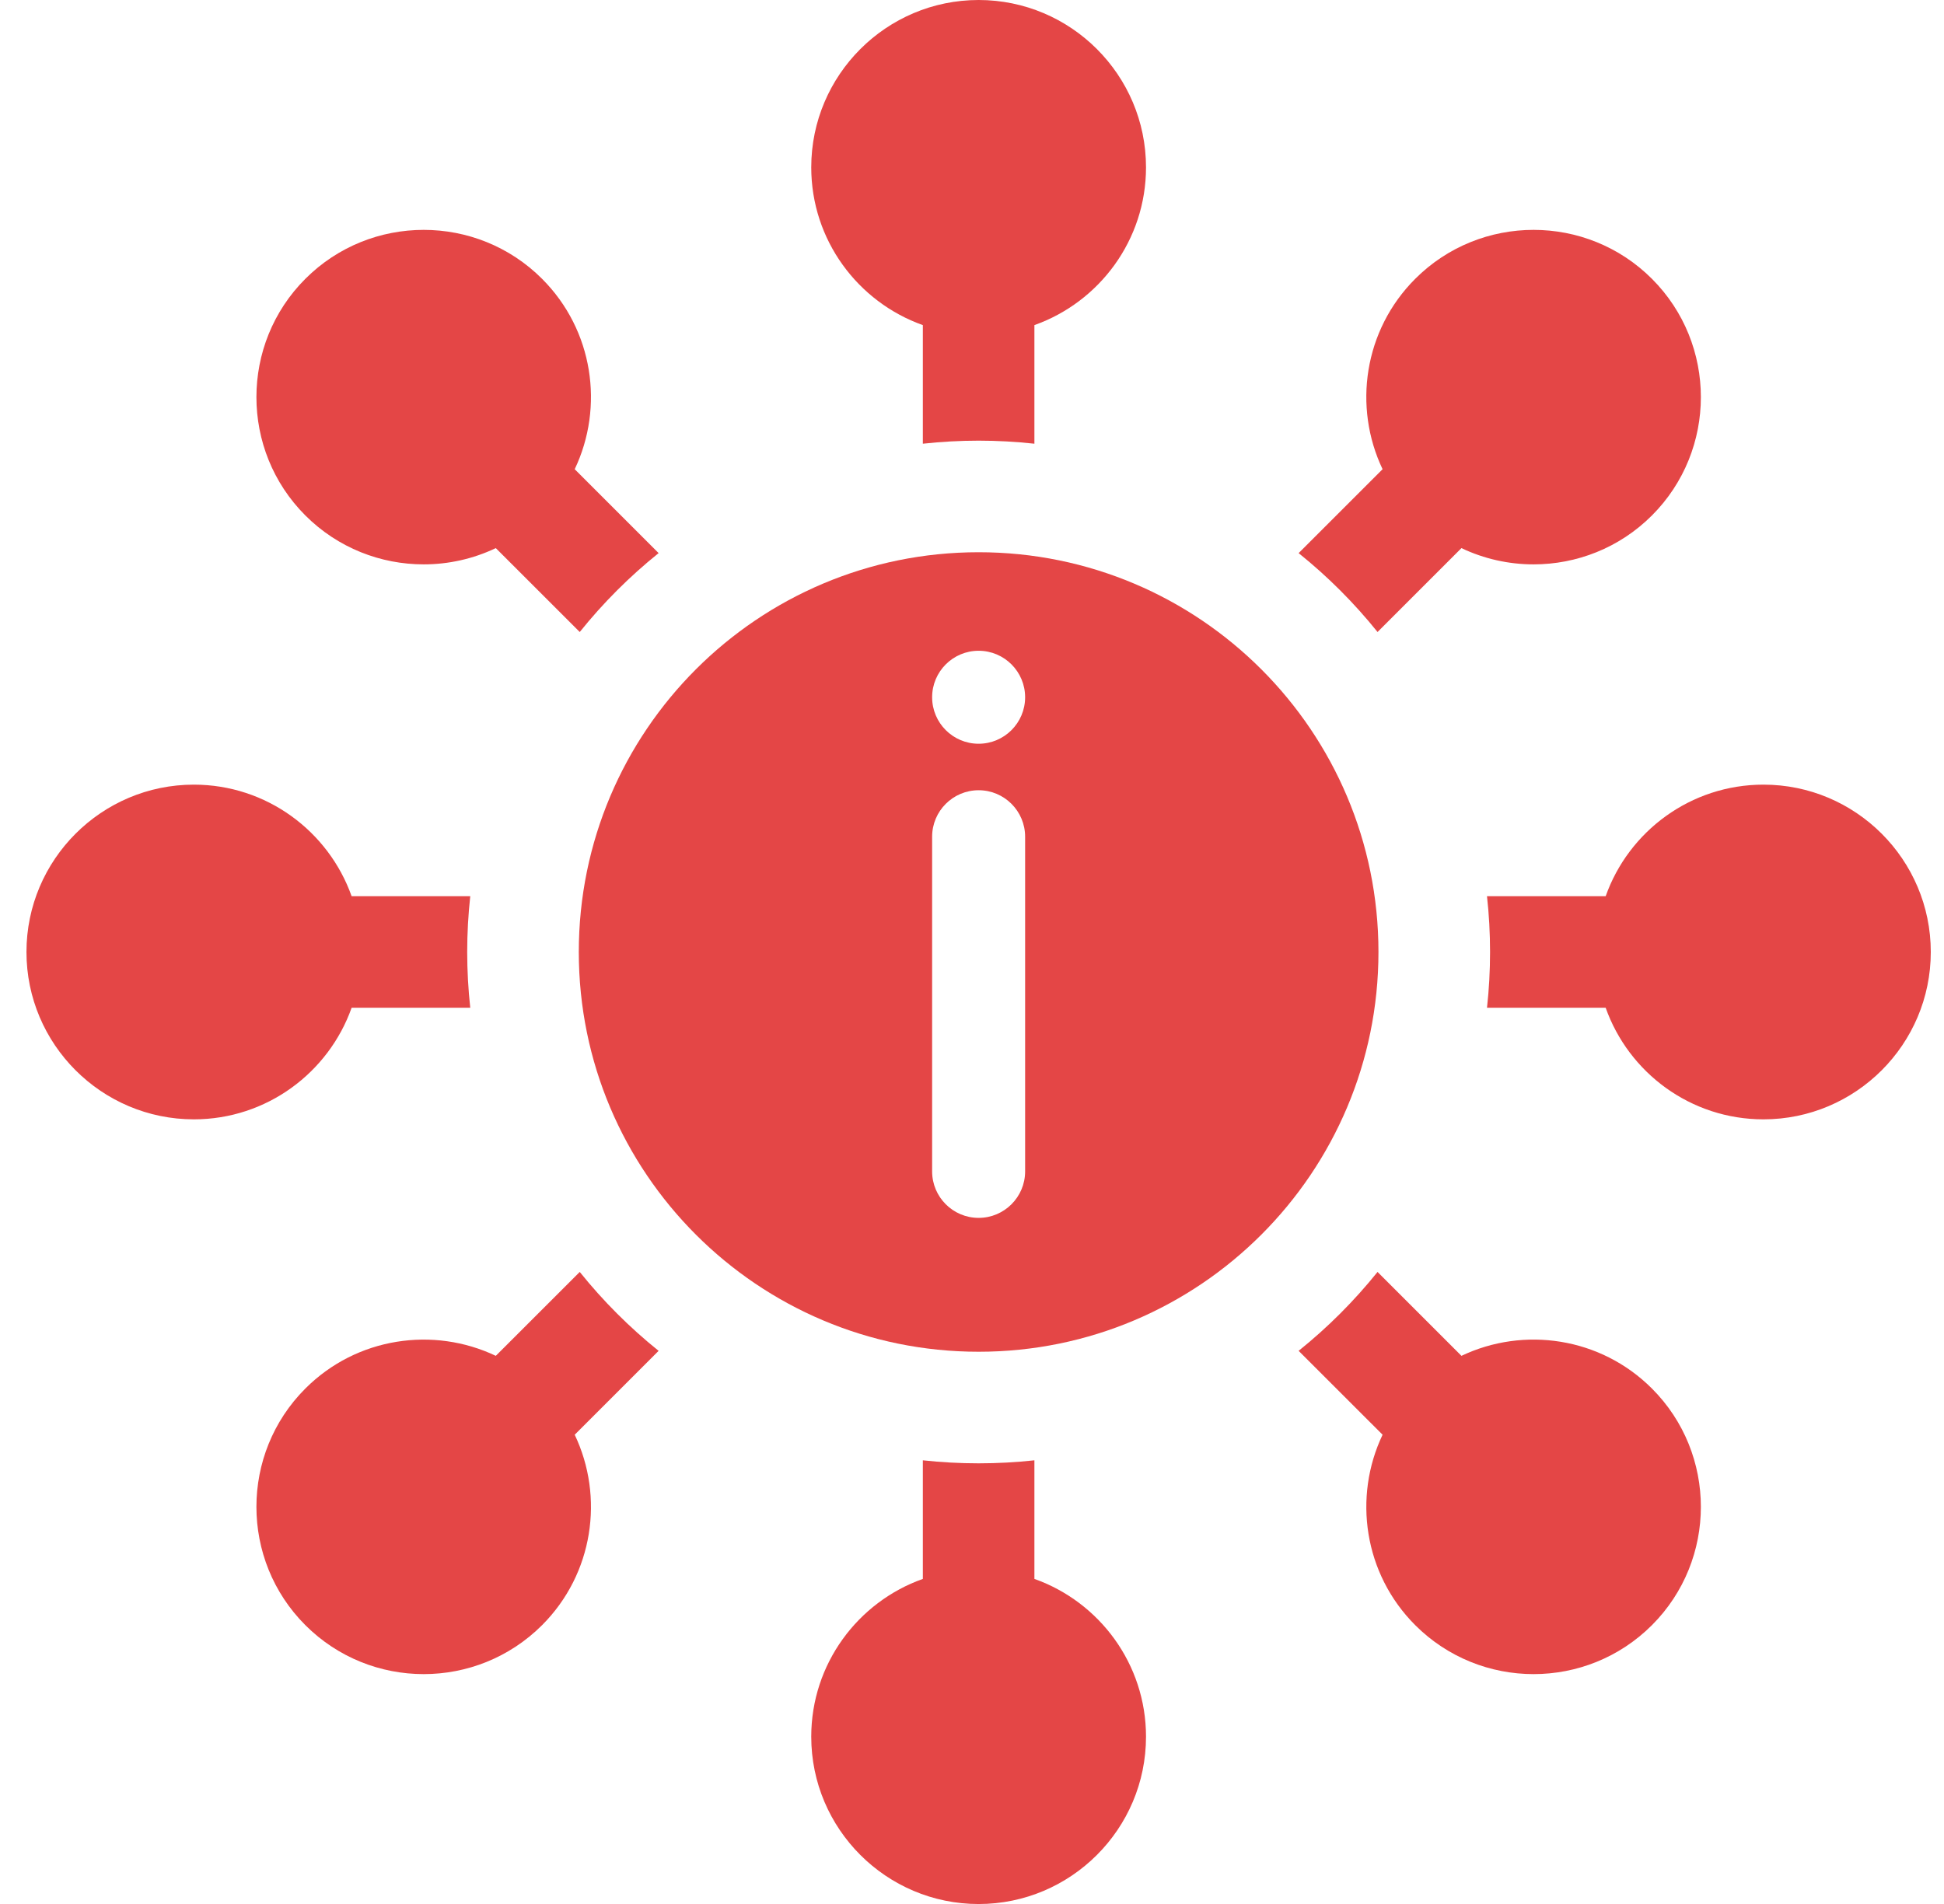 <svg width="49" height="48" viewBox="0 0 49 48" fill="none" xmlns="http://www.w3.org/2000/svg">
<g clip-path="url(#clip0_4012_11901)">
<path d="M24.667 13.922C19.101 13.922 14.589 18.434 14.589 24C14.589 29.566 19.101 34.078 24.667 34.078C30.233 34.078 34.745 29.566 34.745 24C34.745 18.434 30.233 13.922 24.667 13.922ZM25.839 29.531C25.839 30.178 25.314 30.703 24.667 30.703C24.02 30.703 23.495 30.178 23.495 29.531V21.094C23.495 20.447 24.02 19.922 24.667 19.922C25.314 19.922 25.839 20.447 25.839 21.094V29.531ZM24.667 18.75C24.02 18.75 23.495 18.225 23.495 17.578C23.495 16.931 24.02 16.406 24.667 16.406C25.314 16.406 25.839 16.931 25.839 17.578C25.839 18.225 25.314 18.75 24.667 18.75Z" fill="#E44646"/>
<path d="M10.68 14.228C11.302 14.228 11.924 14.091 12.497 13.818L14.613 15.933C15.201 15.2 15.868 14.533 16.601 13.944L14.486 11.829C15.233 10.261 14.959 8.325 13.663 7.029C12.018 5.384 9.341 5.384 7.697 7.029C6.052 8.673 6.052 11.35 7.697 12.995C8.519 13.817 9.599 14.228 10.68 14.228Z" fill="#E44646"/>
<path d="M26.073 39.805V36.815C25.611 36.865 25.142 36.891 24.667 36.891C24.192 36.891 23.723 36.865 23.261 36.815V39.805C21.624 40.385 20.448 41.949 20.448 43.782C20.448 46.108 22.341 48.001 24.667 48.001C26.993 48.001 28.886 46.108 28.886 43.782C28.886 41.949 27.71 40.385 26.073 39.805Z" fill="#E44646"/>
<path d="M23.261 8.196V11.186C23.723 11.136 24.192 11.109 24.667 11.109C25.142 11.109 25.611 11.136 26.073 11.186V8.196C27.71 7.615 28.886 6.052 28.886 4.219C28.886 1.893 26.993 0 24.667 0C22.341 0 20.448 1.893 20.448 4.219C20.448 6.052 21.624 7.615 23.261 8.196Z" fill="#E44646"/>
<path d="M14.613 32.066L12.497 34.181C10.93 33.435 8.993 33.709 7.697 35.005C6.052 36.65 6.052 39.326 7.697 40.971C8.519 41.793 9.599 42.205 10.68 42.205C11.76 42.205 12.84 41.793 13.663 40.971C14.959 39.675 15.233 37.738 14.486 36.17L16.601 34.055C15.868 33.466 15.201 32.799 14.613 32.066Z" fill="#E44646"/>
<path d="M34.722 15.933L36.837 13.818C37.41 14.091 38.032 14.228 38.655 14.228C39.735 14.228 40.816 13.817 41.638 12.995C43.283 11.35 43.283 8.673 41.638 7.029C39.993 5.384 37.317 5.384 35.672 7.029C34.375 8.325 34.102 10.262 34.849 11.829L32.733 13.944C33.466 14.533 34.133 15.2 34.722 15.933Z" fill="#E44646"/>
<path d="M8.863 25.406H11.853C11.803 24.944 11.776 24.475 11.776 24C11.776 23.525 11.803 23.056 11.853 22.594H8.863C8.282 20.957 6.719 19.781 4.886 19.781C2.56 19.781 0.667 21.674 0.667 24C0.667 26.326 2.56 28.219 4.886 28.219C6.719 28.219 8.282 27.043 8.863 25.406Z" fill="#E44646"/>
<path d="M44.449 19.781C42.615 19.781 41.052 20.957 40.472 22.594H37.481C37.532 23.056 37.558 23.525 37.558 24C37.558 24.475 37.532 24.944 37.481 25.406H40.472C41.052 27.043 42.615 28.219 44.449 28.219C46.775 28.219 48.667 26.326 48.667 24C48.667 21.674 46.775 19.781 44.449 19.781Z" fill="#E44646"/>
<path d="M36.837 34.181L34.722 32.066C34.133 32.799 33.466 33.466 32.733 34.055L34.849 36.17C34.102 37.738 34.376 39.675 35.672 40.971C36.494 41.793 37.575 42.205 38.655 42.205C39.735 42.205 40.816 41.793 41.638 40.971C43.283 39.326 43.283 36.65 41.638 35.005C40.342 33.709 38.405 33.434 36.837 34.181Z" fill="#E44646"/>
</g>
<defs>
<clipPath id="clip0_4012_11901">
<rect width="48" height="48" fill="white" transform="translate(0.667)"/>
</clipPath>
</defs>
</svg>
